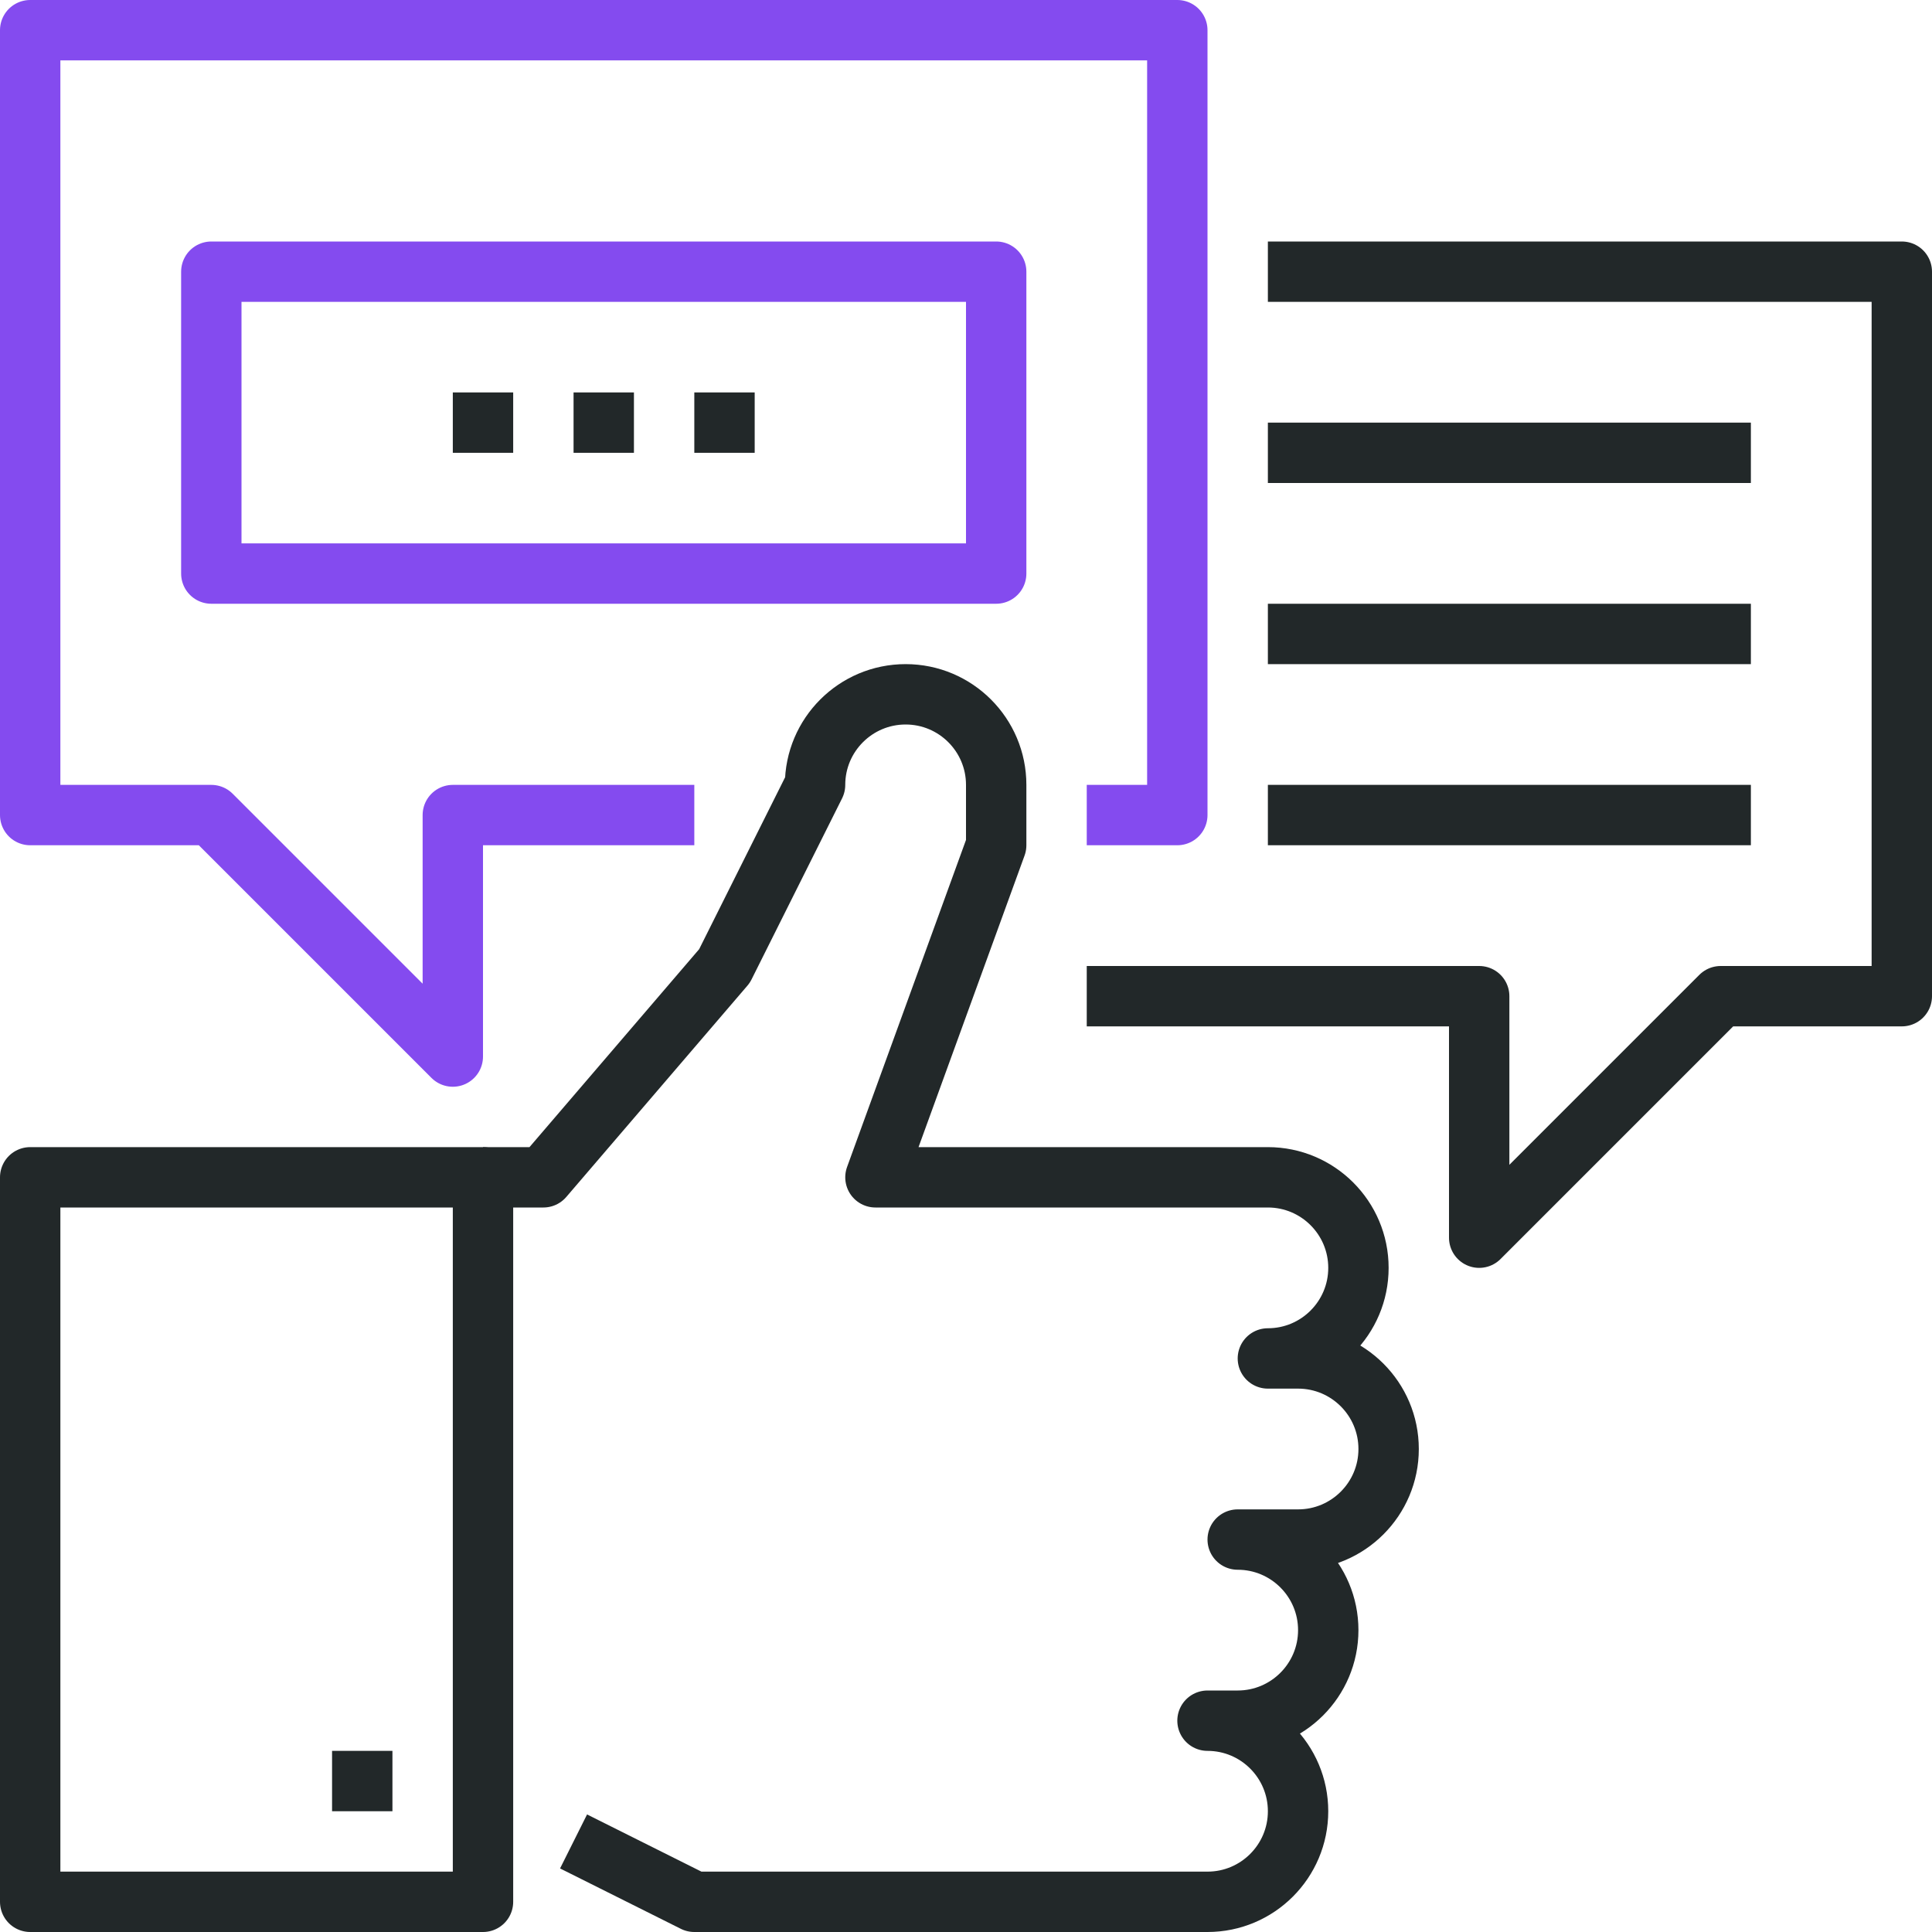 <svg width="64" height="64" viewBox="0 0 64 64" fill="none" xmlns="http://www.w3.org/2000/svg">
<path d="M23 27H15V35L7 27H1V1H39V27H36" stroke="#844BEF" stroke-width="2" stroke-linejoin="round"/>
<path fill-rule="evenodd" clip-rule="evenodd" d="M1 63H16V39H1V63Z" stroke="#222829" stroke-width="2" stroke-linejoin="round"/>
<path d="M19 61L23 63H40C41.656 63 43 61.656 43 60C43 58.344 41.656 57 40 57H41C42.656 57 44 55.656 44 54C44 52.344 42.656 51 41 51H43C44.656 51 46 49.656 46 48C46 46.344 44.656 45 43 45H42C43.656 45 45 43.656 45 42C45 40.344 43.656 39 42 39H29L33 28V26C33 24.344 31.656 23 30 23C28.344 23 27 24.344 27 26L24 32L18 39H16" stroke="#222829" stroke-width="2" stroke-linejoin="round"/>
<path d="M12 58V60" stroke="#222829" stroke-width="2" stroke-linejoin="round"/>
<path d="M42 9H63V33H57L49 41V33H36" stroke="#222829" stroke-width="2" stroke-linejoin="round"/>
<path d="M15 14H17" stroke="#222829" stroke-width="2" stroke-linejoin="round"/>
<path d="M19 14H21" stroke="#222829" stroke-width="2" stroke-linejoin="round"/>
<path d="M23 14H25" stroke="#222829" stroke-width="2" stroke-linejoin="round"/>
<path d="M58 15H42" stroke="#222829" stroke-width="2" stroke-linejoin="round"/>
<path d="M58 21H42" stroke="#222829" stroke-width="2" stroke-linejoin="round"/>
<path d="M58 27H42" stroke="#222829" stroke-width="2" stroke-linejoin="round"/>
<path fill-rule="evenodd" clip-rule="evenodd" d="M7 19H33V9H7V19Z" stroke="#844BEF" stroke-width="2" stroke-linejoin="round"/>
</svg>
